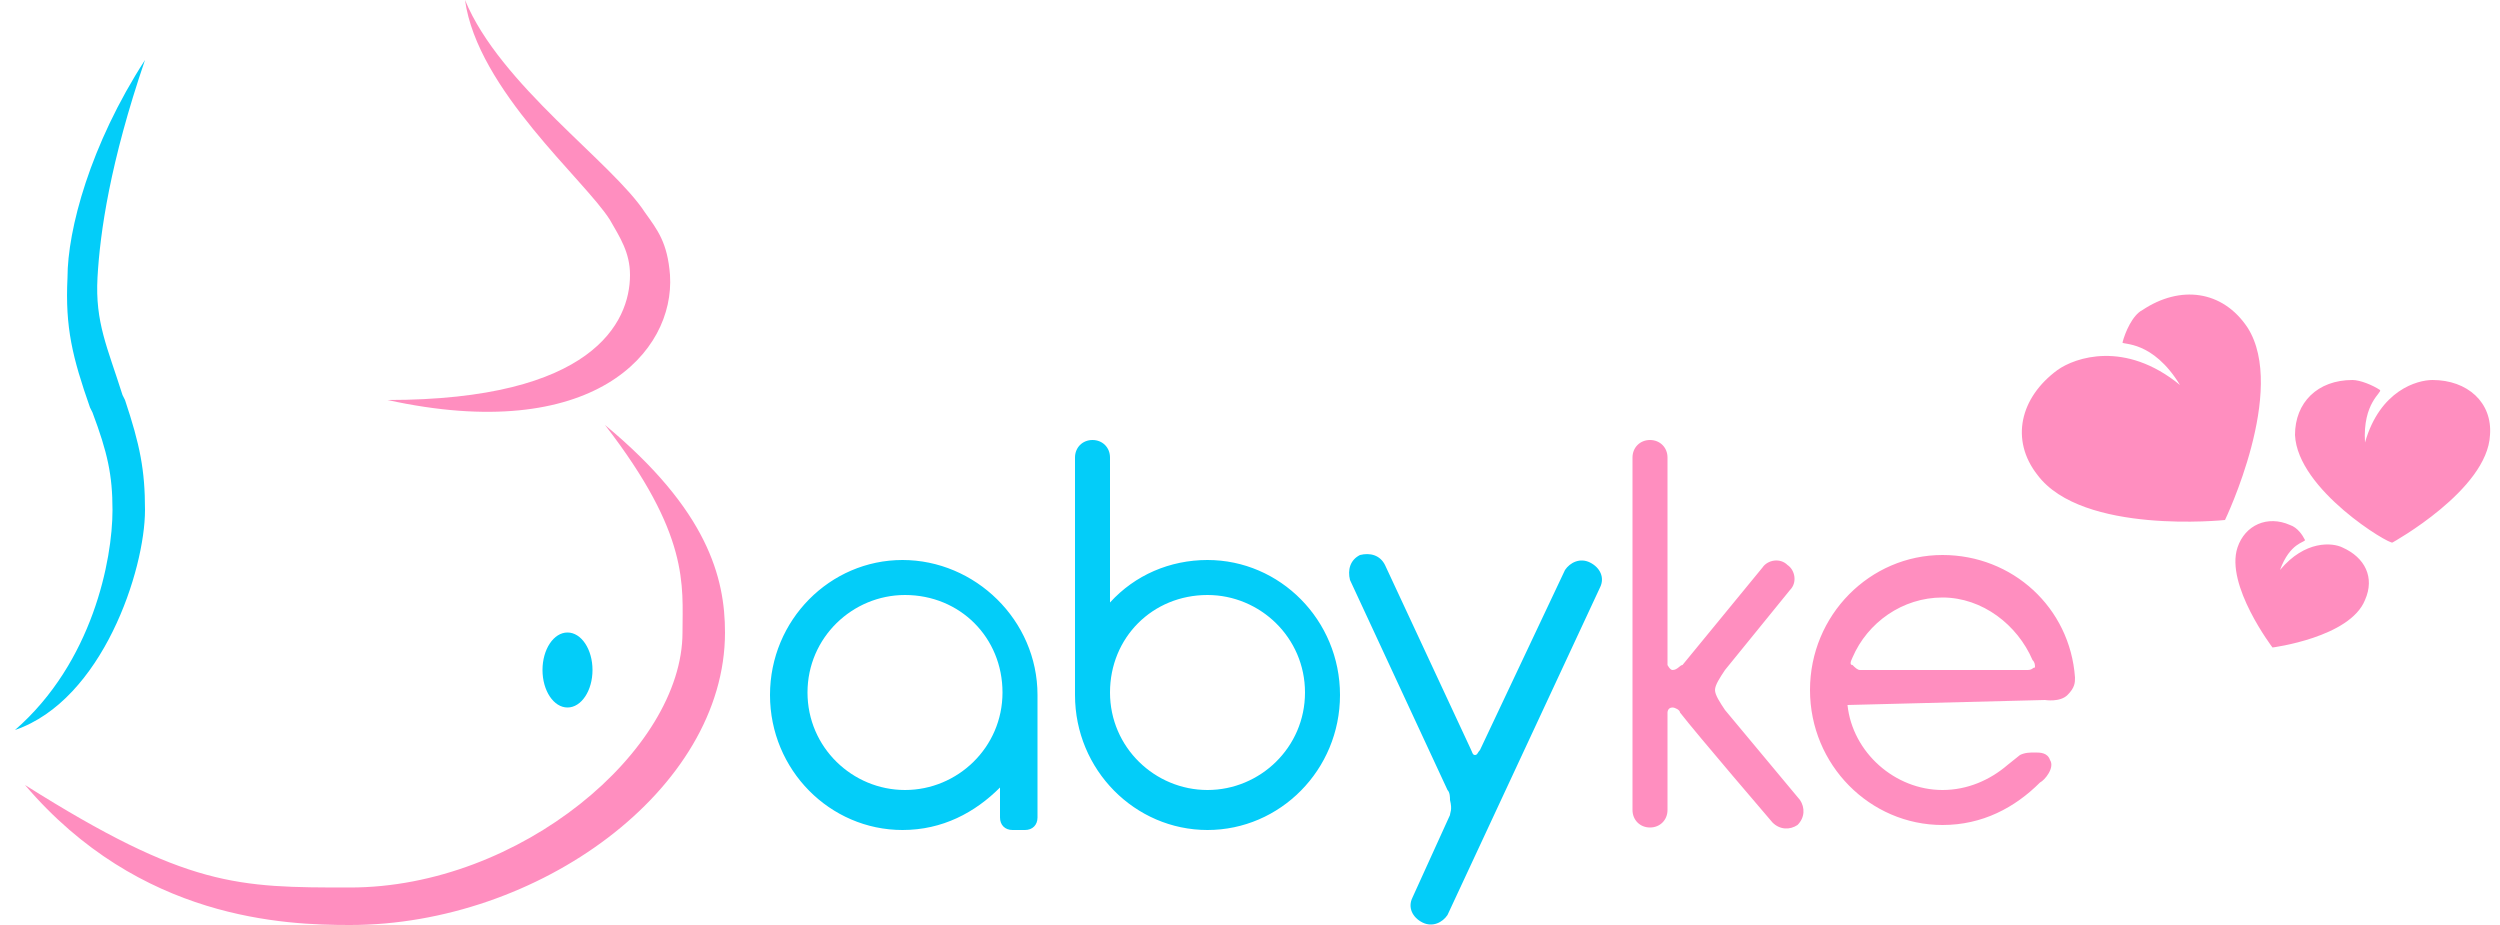 <svg xmlns="http://www.w3.org/2000/svg" width="100" height="37" viewBox="0 0 100 37"><title>Babyke Logo</title><desc>Babyke Logo</desc><path d="M95.2 15.6c-.3-.2-.8-.4-1.1-.4-1.4 0-2.3.9-2.3 2.2.1 2.2 3.8 4.4 3.9 4.3 0 0 3.8-2.1 3.9-4.3.1-1.3-.9-2.2-2.3-2.2-.6 0-2.1.4-2.7 2.5-.1-1.6.7-2 .6-2.1zm-9.5-3.2c1.5-1 3.2-.8 4.2.7 1.6 2.5-.9 7.7-.9 7.7s-5.7.6-7.5-1.8c-1.1-1.4-.7-3.1.8-4.2.7-.5 2.7-1.2 4.9.6-1.1-1.8-2.3-1.6-2.3-1.7.1-.4.4-1.1.8-1.3zm5.9 8.6c-.9-.4-1.8 0-2.1.9-.5 1.5 1.4 4 1.4 4s3.1-.4 3.7-1.9c.4-.9 0-1.7-.9-2.1-.4-.2-1.5-.3-2.5.9.4-1.1 1-1.1 1-1.2-.1-.2-.3-.5-.6-.6zm-17.2 5.8h6.7c.2 0 .2-.1.3-.1 0-.1 0-.2-.1-.3-.6-1.4-2-2.5-3.6-2.5s-3 1-3.6 2.4c-.1.2-.1.3 0 .3.1.1.2.2.3.2zm-.5 1.4c.2 1.9 1.9 3.4 3.8 3.4 1 0 1.9-.4 2.6-1l.5-.4c.2-.1.4-.1.6-.1.2 0 .5 0 .6.3.2.3-.2.8-.4.9-1 1-2.3 1.7-3.9 1.7-2.9 0-5.3-2.4-5.3-5.4 0-3 2.4-5.4 5.3-5.4 2.8 0 5.1 2.1 5.3 4.9 0 .2 0 .4-.3.7-.3.3-.9.2-.9.2l-7.9.2zm-7-1.4c-.1 0-.2-.2-.2-.2v-8.3c0-.4-.3-.7-.7-.7-.4 0-.7.3-.7.7v14.1c0 .4.3.7.7.7.4 0 .7-.3.7-.7v-3.9s0-.2.2-.2c.1 0 .3.1.3.2.7.9 3.7 4.4 3.7 4.4.3.3.7.3 1 .1.3-.3.3-.7.1-1l-3-3.6c-.2-.3-.4-.6-.4-.8s.2-.5.4-.8l2.6-3.2c.3-.3.2-.8-.1-1-.3-.3-.8-.2-1 .1l-3.2 3.9c-.1 0-.2.2-.4.2z" fill="#FF8EBF"/><path fill="#03CDF9" d="M58 32.6l-1.5 3.3c-.2.4 0 .8.4 1 .4.2.8 0 1-.3l6.1-13.1c.2-.4 0-.8-.4-1-.4-.2-.8 0-1 .3l-3.4 7.2c-.1.1-.1.2-.2.2s-.1-.1-.2-.3l-3.4-7.3c-.2-.4-.6-.5-1-.4-.4.2-.5.6-.4 1l3.9 8.4c.1.1.1.3.1.4.1.4 0 .5 0 .6zm-9.7-10.2c-1.5 0-2.9.6-3.9 1.7v-5.8c0-.4-.3-.7-.7-.7-.4 0-.7.3-.7.7v9.5c0 3 2.4 5.4 5.3 5.4s5.3-2.4 5.3-5.4c0-3-2.4-5.4-5.3-5.4zm0 9.2c-2.1 0-3.9-1.7-3.9-3.9s1.7-3.9 3.9-3.9c2.1 0 3.9 1.7 3.9 3.9s-1.8 3.9-3.9 3.9zm-6.8-3.8v4.9c0 .3-.2.5-.5.5h-.5c-.3 0-.5-.2-.5-.5v-1.2c-1 1-2.3 1.7-3.9 1.7-2.9 0-5.3-2.4-5.3-5.4 0-3 2.4-5.4 5.3-5.4s5.4 2.4 5.4 5.4zm-5.3 3.8c2.1 0 3.9-1.7 3.9-3.9s-1.7-3.9-3.9-3.9c-2.1 0-3.9 1.7-3.9 3.9s1.8 3.9 3.9 3.9zm-30.4-11.2c0-1.6-.2-2.6-.8-4.4l-.1-.2c-.6-1.9-1.1-2.9-1-4.7.1-1.8.5-4.6 1.9-8.7-2.2 3.4-3.1 6.8-3.1 8.7-.1 2 .2 3.2.9 5.2l.1.2c.6 1.6.8 2.5.8 3.9 0 2-.8 6.1-3.9 8.8 3.5-1.2 5.2-6.4 5.2-8.8z"/><path fill="#FF8EBF" d="M14 37c7.5 0 15-5.4 15-11.7 0-2.2-.7-4.9-4.8-8.3 3.4 4.4 3.1 6.4 3.1 8.3 0 4.7-6.5 10.2-13.3 10.2-4.5 0-6.5 0-13-4.1 4.6 5.4 10.4 5.6 13 5.6zm12.8-26c-.1-1.3-.5-1.8-1-2.5-1.3-2-5.8-5.1-7.2-8.5.5 3.6 4.8 7.2 5.8 8.8.4.7.8 1.3.8 2.2 0 1.9-1.5 5-9.7 5 8.2 1.8 11.5-1.9 11.3-5z"/><ellipse fill="#03CDF9" cx="22.7" cy="26.8" rx="1" ry="1.5"/></svg>